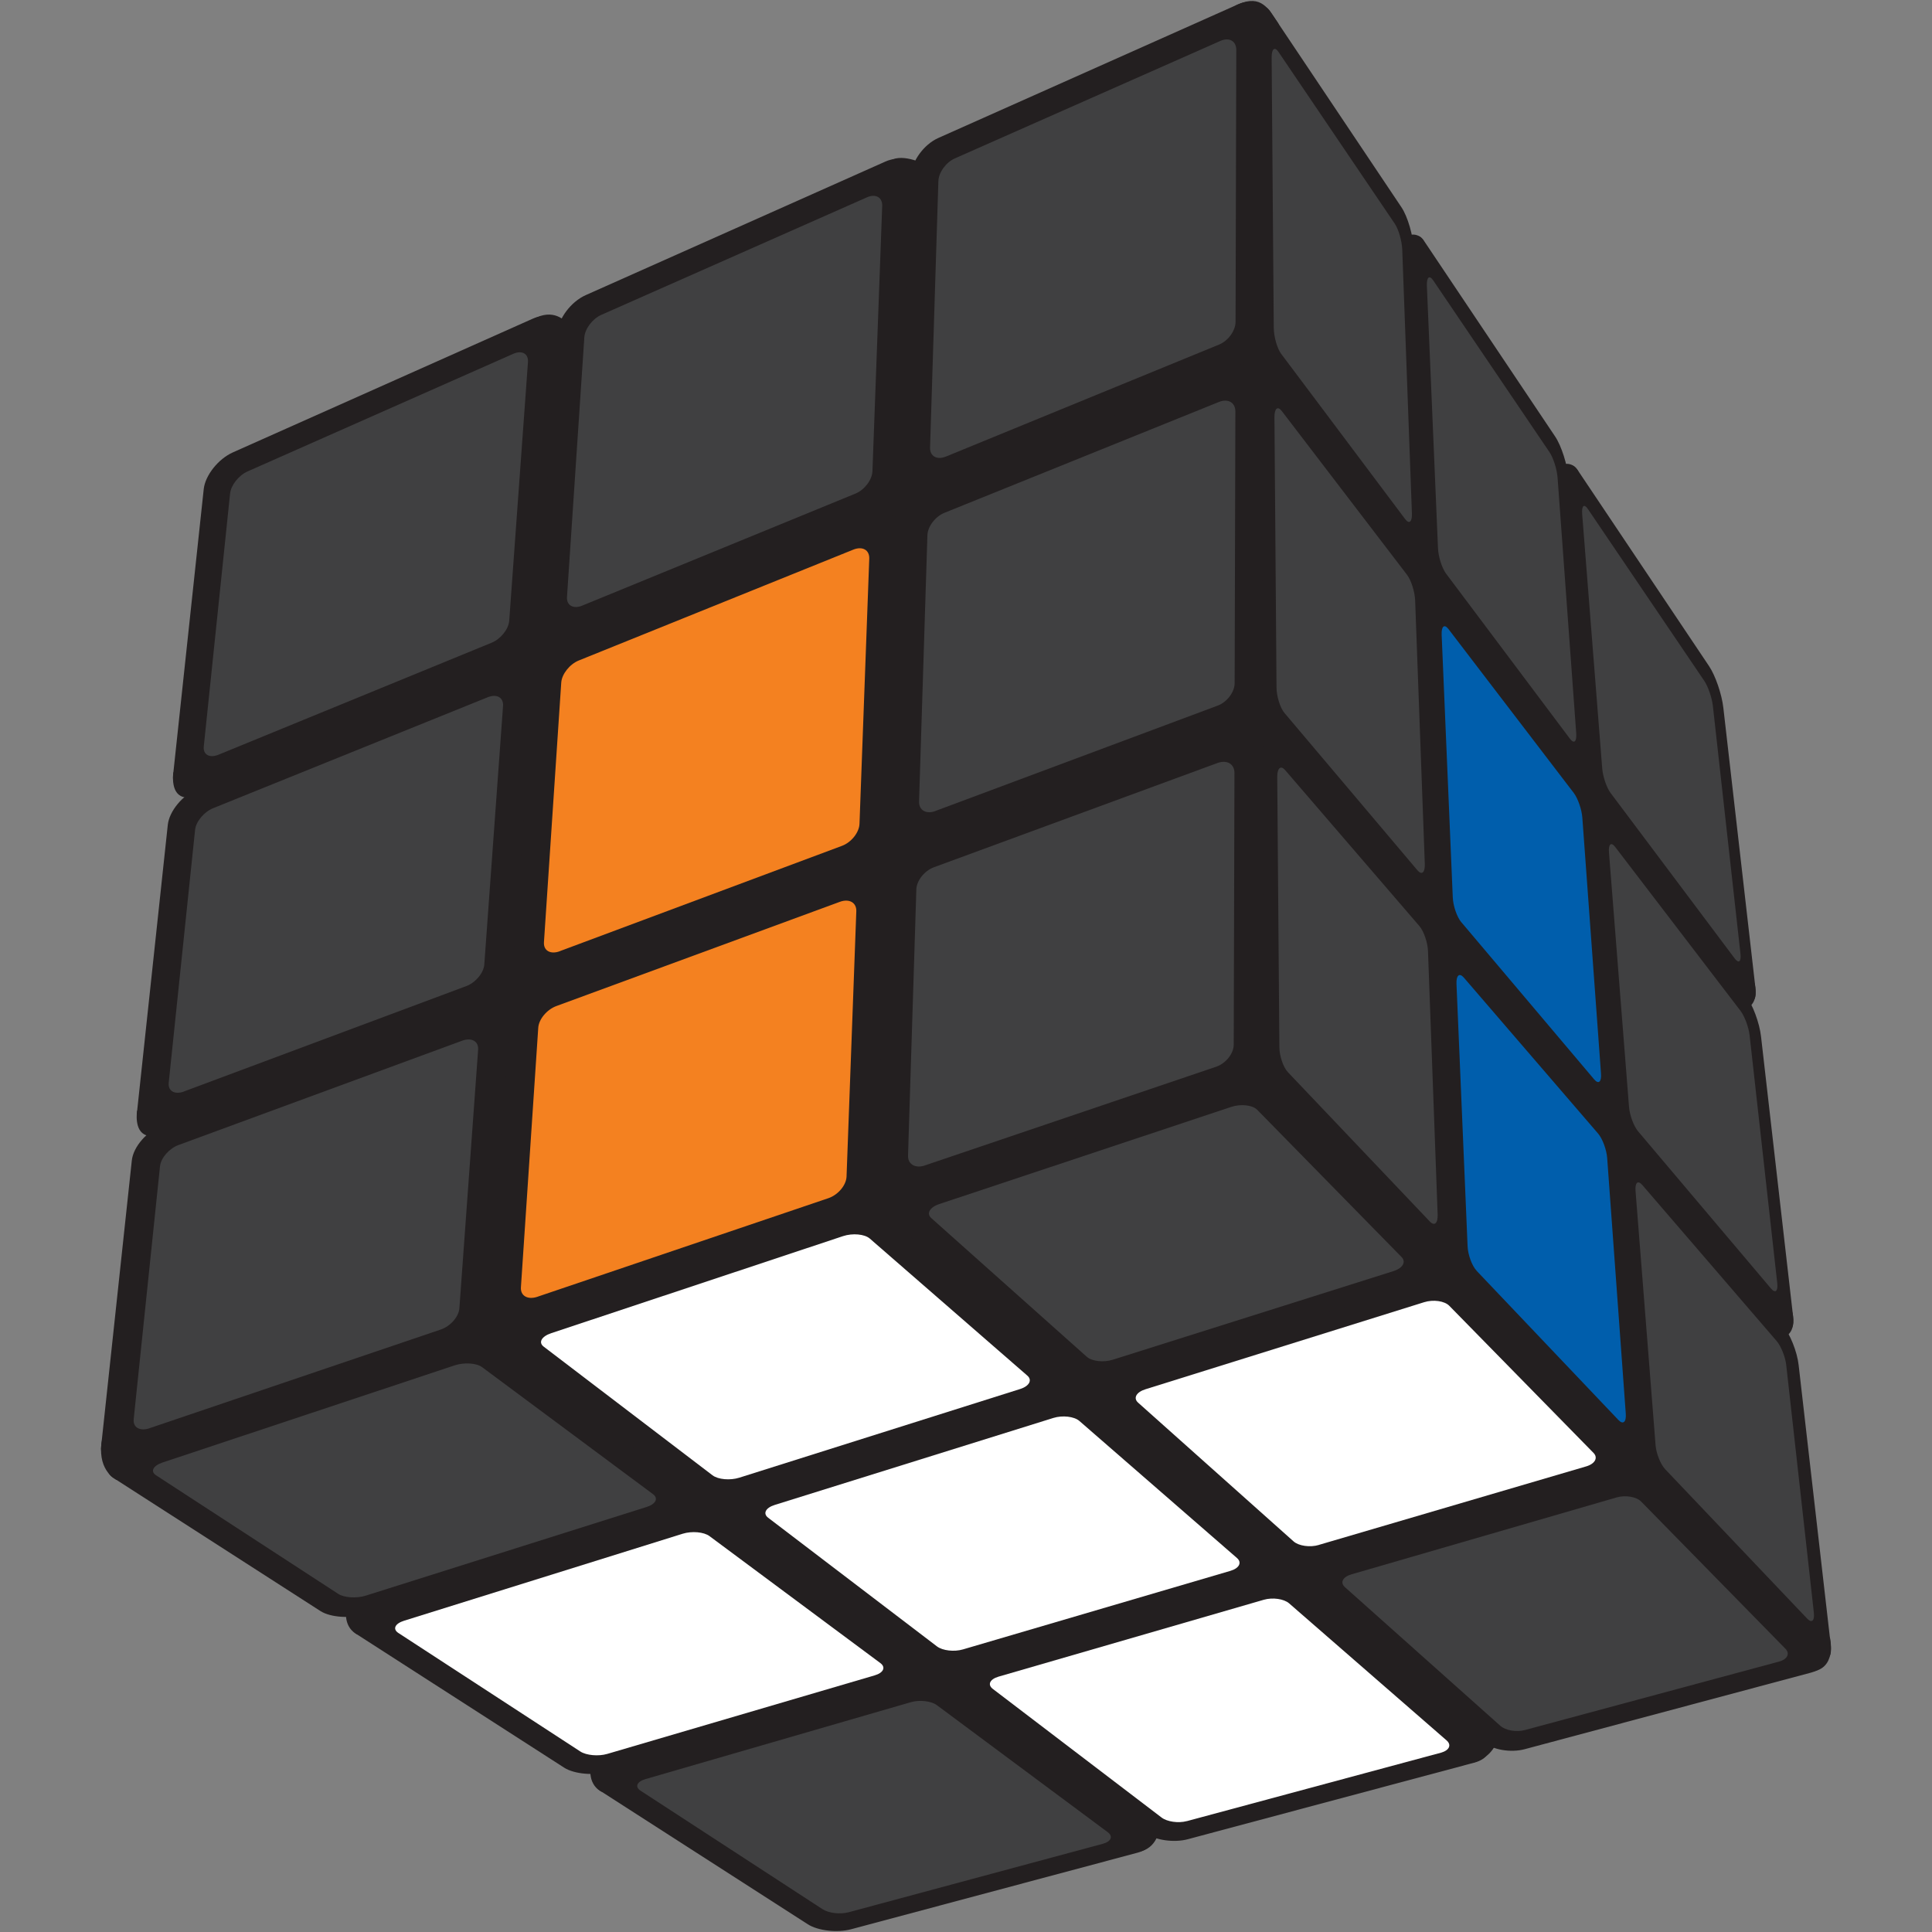 <?xml version="1.0" encoding="UTF-8"?>
<svg id="Layer_1" data-name="Layer 1" xmlns="http://www.w3.org/2000/svg" viewBox="0 0 400 400">
  <rect x="0" y="0" width="400" height="400" fill="#808080" stroke="none"/>
  <defs>
    <style>
      .cls-1 {
        fill: #005eac;
      }

      .cls-2 {
        fill: #f48120;
      }

      .cls-3 {
        fill: #fff;
      }

      .cls-4 {
        fill: #231f20;
      }

      .cls-5 {
        fill: #404041;
      }
    </style>
  </defs>
  <path class="cls-4" d="M370.29,317.87c-7.77-9.65-15.59-19.28-23.42-28.88,2.79,.92,5.87,1.04,9.12-.01,5.58-1.81,10.99-7.09,12.42-13.14l.54,1.07s2.77-.23,2.28-4.44c-.28-2.44-1.49-1.54-2.47-.35-.07-1.35-.36-2.71-.91-4.06-5.94-14.52-14.86-26.76-24.55-38.6-.11-2.26-.23-4.52-.37-6.77,3.54,.31,7.12-.38,9.96-2.21,4.7-3.03,7.35-7.36,8.01-12.11l.24,.48s2.77-.23,2.28-4.44c-.28-2.44-1.49-1.54-2.46-.35-.24-2.27-.89-4.58-1.97-6.84-7.2-15.09-15.39-29.68-24.53-43.67-1.78-13.58-3.2-27.26-3.59-41.9-.11-4.19-1.84-8.3-4.6-11.43,.58-.85,.99-1.96,.32-2.95-1.33-1.97-3.44-1.01-3.44-1.01l.53,1.55c-2.76-2.09-6.14-3.33-9.82-3.16-1.03,.05-2.04,.19-3.04,.4-1.93-13.78-5.91-26.96-13.87-38.41-.95-1.36-2.07-2.61-3.32-3.71l1.14-3.12c-1.33-1.97-3.44-1.01-3.44-1.01l1.07,3.14c-5.36-4.02-12.58-5.36-18.71-1.4-1.16,.75-2.24,1.65-3.22,2.68-.13-9.81-.11-19.61,.22-29.42,.3-8.9-8.04-17.4-17-17-9.47,.42-16.67,7.47-17,17-.52,15.16-.27,30.32,.09,45.47-3.46,1.35-6.89,2.82-10.38,4.15-6.49,2.48-13.06,4.75-19.67,6.91,0-8.48-.02-16.97-.07-25.45-.04-8.69-7.45-17.01-16.4-16.99l2-3.46s-4.4-2.57-7.42-1.45c-1.68,.62-.51,3.28,.85,5.53-7.36,1.95-13.07,8.26-13.03,16.38,.06,12.02,.07,24.04,.05,36.07-10.44,3.23-20.86,6.54-31.19,10.15-2.84,.99-5.67,2-8.5,3.02,.27-6.36,.43-12.73,.47-19.1,.04-8.28-6.8-16.22-15.13-16.95-1-1.56-3.32-4.09-7.24-2.38-2.66,1.15-1.97,2.51-.58,3.6-6.38,2.48-11.02,8.36-11.06,15.74-.05,10.64-.48,21.25-1.16,31.84-6.55,2.24-13.03,4.79-19.37,7.84-5.84,2.81-8.6,9.56-8.19,15.81-7.62,3.15-15.16,6.5-22.6,10.03-8.05,3.83-10.78,16-6.1,23.26,5.34,8.28,14.64,10.19,23.26,6.1,9.43-4.48,18.52-8.38,28.07-11.98-1.44,11.93-3,23.84-4.53,35.76-3.94,1.66-7.97,3.32-12.83,5.25-4.79,1.91-9.64,3.73-14.62,5.1-2.32,.64-4.67,1.21-7.05,1.6-.02,0-.04,0-.06,0-1.77,.16-3.52,.21-5.29,.22-8.89,.06-17.41,7.78-17,17,.41,9.16,7.47,17.06,17,17,12.35-.08,23.88-3.48,35.16-7.82-.52,4.71-1.03,9.43-1.47,14.15-.47,5.03-.05,9.64,1.47,13.93-4.96,1.49-9.97,2.85-15.02,4.03-10.55,2.46-16.38,3.38-26.33,4.07-8.85,.61-17.43,7.38-17,17,.39,8.69,7.5,17.65,17,17,23.08-1.59,45.08-7.22,66.57-14.85,1.36,1.07,2.72,2.12,4.08,3.17-1.02,.3-2.03,.62-3.06,.91-4.1,1.17-8.23,2.22-12.4,3.12-2.08,.45-4.17,.86-6.27,1.22-1,.17-2,.33-3.01,.48-.3,.03-.8,.09-1.53,.18-8.81,.99-17.44,7.11-17,17,.15,3.44,1.46,7.11,3.6,10.16l-2.06-.7s-.85,3.58,1.92,5.31c1.2,.75,2.09-.5,2.64-1.71,2.91,2.74,6.67,4.41,10.89,3.94,21.17-2.39,41.39-8.69,61.4-15.76,3.93,2.5,7.86,4.99,11.79,7.49-9.1,2.11-18.22,4.17-27.33,6.23-8.68,1.96-14.61,12.46-11.87,20.91,.92,2.85,2.41,5.29,4.29,7.22l-3.13-1.06s-.85,3.58,1.92,5.31c1.53,.96,2.56-1.33,3.02-2.67,4.01,3.09,9.29,4.32,14.82,3.07,18.47-4.17,36.95-8.37,55.33-12.92,6.89,5.89,13.42,12.1,19.36,19.03,3.98,4.64,11.03,5.93,16.97,4.22,.58,1.21,1.41,2.05,2.64,1.7,3.4-.97,3.69-4.88,3.69-4.88l-.25-.08c.35-.31,.69-.62,1-.96,6.62-7.22,6.19-16.81,0-24.04-1.54-1.8-3.13-3.55-4.74-5.27,.67-.19,1.34-.37,2-.57,8.96-2.6,17.88-5.31,26.8-8.05,7.13,6.29,14.21,12.65,21.1,19.21,4.3,4.09,10.73,5.77,16.42,4.4,.58,1.34,1.45,2.3,2.74,1.91,4-1.21,4.78-4.49,4.78-4.49l-1.39-.43c.52-.43,1.02-.88,1.49-1.39,6.1-6.65,6.88-17.49,0-24.04-2.36-2.24-4.74-4.46-7.13-6.66,8.67-2.52,17.37-4.94,26.12-7.17,5.73,7.04,11.46,14.09,17.15,21.16,5.6,6.96,18.29,6.27,24.04,0,6.78-7.39,5.98-16.62,0-24.04ZM127.36,168.77c.5-4.12,.98-8.25,1.44-12.37,12.8-3.65,25.69-6.96,38.49-10.59,1.7-.48,3.4-.98,5.1-1.48-.09,7.86-.18,15.72-.31,23.58-15.8,6.57-31.49,13.41-47.17,20.24,.83-6.46,1.66-12.92,2.44-19.38Zm-10.42,85.49c.38-3.89,.79-7.79,1.21-11.67,.57-5.17,1.18-10.33,1.8-15.49,9.72-4.18,19.43-8.4,29.13-12.63,7.47-3.25,14.89-6.47,22.32-9.64-.17,7.47-.35,14.94-.55,22.41-1.12,1.28-2.07,2.79-2.81,4.55-.67,1.58-1.07,3.22-1.24,4.87-5.83,2.51-11.65,5.07-17.44,7.64-11.74,5.21-21.84,9.79-32.45,14.13,.04-1.62-.05-3.44,.02-4.16Zm35.86,32.71c-2.18-1.45-4.34-2.91-6.5-4.39,9.94-4.34,19.5-8.67,29.05-12.83,1.9,2.69,4.25,5.04,6.9,7.09-9.88,3.23-19.68,6.64-29.46,10.13Zm121.93-156.05c1.24,1.37,2.42,2.69,3.57,4,0,1.61,0,3.21-.01,4.82-2.4-.76-4.9-1.25-7.42-1.55,.22-3.61,.39-7.22,.49-10.85,.04,.03,.09,.06,.13,.08,.19,.23,.47,.55,.89,1,.78,.84,1.58,1.65,2.35,2.5Zm-7.76,62.28c-.28-.32-.58-.61-.88-.91,.09-1.96,.22-3.92,.36-5.87,3.88,5.44,7.82,10.83,11.82,16.18,0,1.32,0,2.63,0,3.95-3.77-4.45-7.52-8.91-11.31-13.35Zm-60.45-60.55c10.71-4.32,21.1-9.3,31.02-15.16-.03,3.26-.08,6.51-.16,9.77-.15,5.35-.49,10.71-.93,16.08-10.27,3.19-20.36,7.27-30.15,10.96,.09-7.22,.17-14.43,.23-21.65Zm-.82,58.11c8.9-3.47,17.93-6.82,27.17-10.02-.84,11.02-1.19,22.02-.23,32.97-3.78,.82-7.57,1.61-11.37,2.33-5.98,1.13-11.16,2.02-16.19,2.76,.23-9.35,.44-18.7,.62-28.05Zm23.43,123.92c-7.97,2.32-15.98,4.51-24.01,6.62-5.23-3.78-10.58-7.42-15.99-10.97,1.21-.4,2.43-.8,3.64-1.2,9.43-3.05,18.89-6.04,28.37-8.96,2.09,1.99,4.19,3.97,6.31,5.93,2.49,2.31,4.99,4.59,7.51,6.87-1.94,.57-3.88,1.14-5.82,1.71Zm1.31-52.86c-3.15-3.12-6.27-6.27-9.39-9.43,.33-.1,.64-.2,.97-.3,13.71-4.14,27.67-7.34,41.66-10.34,3.04,3.6,6.07,7.2,9.1,10.81-2.22,.29-4.65,.59-7.85,1.03-8.83,1.23-17.45,3.3-26.01,5.75-2.83,.81-5.65,1.64-8.48,2.48Zm42.61,39.57c-4.62-4.05-9.23-8.12-13.8-12.23,4.26-1,8.54-1.87,12.88-2.53-1.46,.18-1.12,.13,1-.14,1.23-.16,2.46-.32,3.69-.48,2.73-.36,5.47-.71,8.19-1.13,4.2-.65,8.31-1.56,12.34-2.86,2.71,3.27,5.4,6.56,8.1,9.84-10.84,3.01-21.62,6.24-32.39,9.52Z"/>
  <path class="cls-4" d="M378.85,338.98s1.43,5.72-2.9,6.95c-4.32,1.25-3.44-6.95-3.44-6.95h6.34Z"/>
  <path class="cls-4" d="M24.13,306.39s-3.81-1.68-3.13-7.52c.68-5.86,8.97,.71,8.97,.71l-5.84,6.81Z"/>
  <path class="cls-4" d="M28.39,229.94s-.73,4.24,1.91,5.11c2.11,.69,6.24-.34,6.24-.34l-8.14-4.77Z"/>
  <path class="cls-4" d="M35.91,159.86s-.73,4.24,1.91,5.11c2.11,.69,6.24-.34,6.24-.34l-8.15-4.77Z"/>
  <rect class="cls-4" x="291.53" y="191.15" width="26.85" height="148.49" transform="translate(-96.23 315.2) rotate(-48.11)"/>
  <polygon class="cls-4" points="70.13 268.88 226.09 216.78 234.61 242.25 78.64 294.35 70.13 268.88"/>
  <rect class="cls-4" x="248.15" y="37.32" width="26.85" height="164.44"/>
  <polygon class="cls-4" points="82.17 120.82 222.54 61.69 220.4 183.02 72.36 236.51 82.17 120.82"/>
  <path class="cls-4" d="M187.36,248.44l68.39-23c3.34-1.12,6.04-4.53,6.04-7.6v-63.84c0-3.08-2.62-4.61-5.85-3.4l-66.28,24.56c-3.23,1.2-5.93,4.6-6.04,7.6l-2.11,62.29c-.1,3,2.52,4.52,5.86,3.4"/>
  <path class="cls-5" d="M191.51,241.28l60.3-20.43c1.99-.69,3.61-2.72,3.62-4.56l.15-56.28c0-1.84-1.56-2.75-3.51-2.04l-58.72,21.59c-1.95,.72-3.57,2.76-3.63,4.56l-1.72,55.13c-.06,1.8,1.51,2.72,3.51,2.04"/>
  <path class="cls-4" d="M106.89,275.51l68.39-23c3.34-1.12,6.12-4.47,6.22-7.47l2.12-62.28c.1-3.01-2.44-4.47-5.67-3.27l-66.28,24.56c-3.23,1.2-6.02,4.54-6.22,7.47l-4.23,60.73c-.21,2.92,2.33,4.39,5.67,3.27"/>
  <path class="cls-2" d="M111.24,268.49l60.3-20.43c1.99-.69,3.67-2.68,3.73-4.49l2.02-54.9c.07-1.79-1.46-2.67-3.4-1.96l-58.72,21.59c-1.95,.72-3.62,2.73-3.73,4.48l-3.59,53.75c-.12,1.75,1.4,2.63,3.4,1.96"/>
  <path class="cls-4" d="M26.42,302.57l68.4-23c3.34-1.12,6.19-4.4,6.4-7.33l4.23-60.73c.21-2.92-2.25-4.32-5.48-3.13l-66.28,24.56c-3.23,1.19-6.1,4.48-6.4,7.33l-6.35,59.17c-.31,2.85,2.15,4.25,5.48,3.13"/>
  <path class="cls-5" d="M30.97,295.69l60.3-20.43c1.99-.68,3.71-2.64,3.84-4.39l3.88-53.53c.13-1.75-1.35-2.59-3.29-1.88l-58.73,21.6c-1.94,.71-3.66,2.68-3.84,4.39l-5.45,52.38c-.18,1.71,1.29,2.55,3.29,1.87"/>
  <path class="cls-4" d="M189.66,175.15l66.28-24.56c3.23-1.2,5.85-4.67,5.85-7.74v-63.84c0-3.08-2.54-4.53-5.67-3.26l-64.17,26.11c-3.13,1.27-5.74,4.73-5.85,7.74l-2.11,62.29c-.11,3,2.44,4.46,5.67,3.26"/>
  <path class="cls-5" d="M193.68,167.9l58.43-21.81c1.93-.72,3.5-2.8,3.51-4.64l.15-56.27c0-1.84-1.52-2.72-3.4-1.96l-56.85,22.96c-1.88,.76-3.46,2.84-3.51,4.64l-1.73,55.13c-.05,1.8,1.47,2.68,3.4,1.96"/>
  <path class="cls-4" d="M111.67,204.05l66.28-24.56c3.23-1.2,5.93-4.6,6.03-7.6l2.12-62.29c.1-3.01-2.35-4.4-5.48-3.13l-64.17,26.11c-3.13,1.27-5.83,4.68-6.04,7.6l-4.23,60.73c-.2,2.92,2.25,4.33,5.48,3.13"/>
  <path class="cls-2" d="M115.9,196.93l58.43-21.81c1.93-.72,3.55-2.76,3.62-4.56l2.02-54.89c.07-1.8-1.4-2.64-3.29-1.88l-56.86,22.96c-1.87,.76-3.5,2.81-3.62,4.57l-3.58,53.75c-.12,1.76,1.35,2.59,3.29,1.87"/>
  <path class="cls-4" d="M33.69,232.94l66.28-24.56c3.23-1.2,6.01-4.54,6.22-7.47l4.23-60.73c.21-2.92-2.16-4.27-5.29-3l-64.17,26.12c-3.13,1.27-5.91,4.62-6.22,7.47l-6.34,59.17c-.31,2.85,2.06,4.19,5.29,2.99"/>
  <path class="cls-5" d="M38.11,225.97l58.43-21.81c1.93-.72,3.6-2.73,3.73-4.48l3.88-53.52c.12-1.76-1.3-2.56-3.18-1.8l-56.85,22.97c-1.88,.76-3.55,2.77-3.73,4.48l-5.46,52.37c-.17,1.72,1.25,2.52,3.18,1.8"/>
  <path class="cls-4" d="M191.96,101.86l64.17-26.11c3.13-1.27,5.67-4.8,5.67-7.87V4.03c0-3.07-2.45-4.48-5.48-3.13l-62.06,27.67c-3.02,1.35-5.56,4.87-5.66,7.88l-2.12,62.28c-.1,3,2.35,4.4,5.48,3.13"/>
  <path class="cls-5" d="M195.86,94.52l56.56-23.19c1.87-.77,3.39-2.88,3.39-4.72l.15-56.27c0-1.84-1.46-2.68-3.29-1.87l-54.99,24.33c-1.83,.81-3.35,2.92-3.4,4.72l-1.72,55.13c-.06,1.8,1.41,2.64,3.29,1.87"/>
  <path class="cls-4" d="M116.46,132.58l64.17-26.11c3.13-1.27,5.75-4.74,5.85-7.74l2.12-62.29c.1-3-2.27-4.34-5.29-2.99l-62.06,27.66c-3.02,1.35-5.64,4.82-5.85,7.74l-4.23,60.73c-.21,2.92,2.16,4.26,5.29,2.99"/>
  <path class="cls-5" d="M120.56,125.38l56.56-23.19c1.87-.77,3.44-2.84,3.51-4.64l2.02-54.9c.07-1.79-1.35-2.6-3.17-1.79l-54.99,24.33c-1.83,.81-3.39,2.89-3.51,4.65l-3.59,53.75c-.12,1.76,1.31,2.56,3.18,1.79"/>
  <path class="cls-4" d="M40.95,163.3l64.17-26.11c3.13-1.27,5.83-4.68,6.04-7.61l4.23-60.73c.21-2.92-2.08-4.2-5.11-2.86l-62.06,27.67c-3.03,1.35-5.73,4.75-6.04,7.6l-6.34,59.17c-.31,2.85,1.98,4.13,5.11,2.86"/>
  <path class="cls-5" d="M45.25,156.25l56.56-23.19c1.87-.77,3.49-2.81,3.62-4.56l3.88-53.52c.13-1.75-1.24-2.53-3.06-1.72l-54.99,24.34c-1.82,.8-3.44,2.85-3.62,4.56l-5.45,52.38c-.18,1.71,1.2,2.48,3.06,1.71"/>
  <polygon class="cls-4" points="97.44 308.81 245.07 261.28 312.9 325.71 176.58 364.66 97.44 308.81"/>
  <path class="cls-4" d="M315.64,362.16l59.3-15.86c2.87-.77,3.88-2.75,2.26-4.44l-33.56-34.67c-1.63-1.68-5.4-2.33-8.42-1.45l-62.42,18.22c-3.02,.88-4.03,2.87-2.25,4.44l36.67,32.31c1.78,1.57,5.55,2.21,8.42,1.45"/>
  <path class="cls-5" d="M315.7,358.19l52.61-14.17c1.73-.46,2.34-1.65,1.35-2.66l-29.87-30.47c-.98-1.01-3.25-1.39-5.06-.87l-54.92,15.93c-1.81,.52-2.42,1.71-1.35,2.66l32.18,28.71c1.06,.95,3.32,1.34,5.06,.87"/>
  <path class="cls-4" d="M245.93,380.79l59.3-15.85c2.87-.78,3.77-2.67,1.99-4.23l-36.68-32.32c-1.78-1.56-5.67-2.11-8.7-1.23l-62.42,18.21c-3.02,.88-3.91,2.78-1.98,4.23l39.8,29.95c1.93,1.45,5.82,2.01,8.7,1.24"/>
  <path class="cls-3" d="M245.71,377.05l52.61-14.17c1.73-.47,2.26-1.6,1.19-2.54l-32.62-28.39c-1.07-.93-3.41-1.26-5.22-.74l-54.93,15.92c-1.81,.53-2.34,1.66-1.19,2.54l34.94,26.63c1.15,.88,3.49,1.21,5.22,.74"/>
  <path class="cls-4" d="M176.22,399.43l59.3-15.85c2.87-.78,3.64-2.57,1.72-4.02l-39.8-29.95c-1.93-1.45-5.95-1.92-8.97-1.03l-62.42,18.22c-3.03,.88-3.79,2.68-1.72,4.01l42.92,27.59c2.08,1.34,6.1,1.8,8.97,1.03"/>
  <path class="cls-5" d="M175.71,395.91l52.61-14.17c1.73-.47,2.19-1.54,1.02-2.41l-35.38-26.3c-1.16-.86-3.58-1.14-5.38-.61l-54.93,15.92c-1.81,.53-2.26,1.6-1.02,2.41l37.69,24.54c1.25,.81,3.65,1.09,5.39,.62"/>
  <path class="cls-4" d="M272.8,323.96l62.42-18.22c3.02-.88,4.15-2.96,2.53-4.64l-33.56-34.67c-1.63-1.68-5.52-2.24-8.69-1.24l-65.54,20.58c-3.17,1-4.31,3.07-2.53,4.64l36.67,32.31c1.78,1.57,5.67,2.12,8.7,1.24"/>
  <path class="cls-3" d="M273.04,319.86l55.37-16.26c1.82-.54,2.49-1.78,1.52-2.78l-29.87-30.47c-.98-1.01-3.32-1.34-5.22-.74l-57.68,18.02c-1.9,.59-2.59,1.83-1.52,2.78l32.18,28.72c1.06,.94,3.39,1.28,5.22,.74"/>
  <path class="cls-4" d="M199.42,345.38l62.42-18.22c3.02-.88,4.03-2.87,2.25-4.44l-36.67-32.31c-1.78-1.57-5.8-2.03-8.97-1.03l-65.54,20.58c-3.17,1-4.19,2.98-2.25,4.44l39.8,29.95c1.93,1.45,5.95,1.92,8.97,1.03"/>
  <path class="cls-3" d="M199.38,341.49l55.36-16.26c1.83-.54,2.44-1.73,1.36-2.66l-32.63-28.38c-1.07-.93-3.49-1.21-5.38-.62l-57.69,18.01c-1.9,.59-2.5,1.79-1.35,2.66l34.94,26.63c1.16,.88,3.56,1.16,5.39,.62"/>
  <path class="cls-4" d="M126.05,366.8l62.42-18.22c3.02-.88,3.92-2.78,1.98-4.22l-39.8-29.96c-1.93-1.45-6.06-1.82-9.24-.82l-65.53,20.58c-3.18,1-4.06,2.89-1.98,4.22l42.91,27.6c2.08,1.33,6.22,1.7,9.24,.82"/>
  <path class="cls-3" d="M125.72,363.13l55.36-16.26c1.83-.53,2.36-1.67,1.2-2.54l-35.38-26.29c-1.16-.87-3.65-1.09-5.55-.5l-57.68,18.01c-1.9,.59-2.43,1.73-1.19,2.54l37.69,24.55c1.25,.8,3.73,1.02,5.55,.49"/>
  <path class="cls-4" d="M229.95,285.77l65.53-20.58c3.18-1,4.44-3.17,2.81-4.85l-33.56-34.68c-1.63-1.68-5.64-2.14-8.97-1.03l-68.66,22.95c-3.33,1.11-4.58,3.29-2.81,4.85l36.68,32.31c1.78,1.57,5.79,2.03,8.97,1.03"/>
  <path class="cls-5" d="M230.38,281.52l58.12-18.35c1.92-.6,2.67-1.91,1.68-2.91l-29.87-30.47c-.98-1.01-3.39-1.28-5.39-.62l-60.43,20.11c-1.99,.65-2.74,1.96-1.68,2.91l32.19,28.71c1.06,.95,3.47,1.22,5.38,.62"/>
  <path class="cls-4" d="M152.92,309.96l65.53-20.58c3.18-1,4.31-3.08,2.54-4.64l-36.68-32.31c-1.78-1.57-5.91-1.94-9.24-.83l-68.66,22.95c-3.32,1.12-4.46,3.19-2.53,4.64l39.8,29.96c1.92,1.45,6.06,1.82,9.24,.82"/>
  <path class="cls-3" d="M153.06,305.94l58.12-18.35c1.92-.6,2.59-1.85,1.52-2.78l-32.62-28.38c-1.08-.93-3.56-1.16-5.55-.5l-60.43,20.1c-1.99,.67-2.68,1.91-1.53,2.78l34.94,26.63c1.16,.88,3.63,1.1,5.55,.5"/>
  <path class="cls-4" d="M75.88,334.16l65.53-20.58c3.18-1,4.19-2.98,2.26-4.44l-39.8-29.95c-1.93-1.45-6.19-1.73-9.52-.61l-68.65,22.95c-3.33,1.11-4.34,3.1-2.26,4.43l42.92,27.6c2.08,1.33,6.34,1.61,9.52,.61"/>
  <path class="cls-5" d="M75.73,330.36l58.12-18.35c1.92-.6,2.52-1.79,1.35-2.66l-35.38-26.29c-1.16-.87-3.72-1.03-5.71-.37l-60.44,20.1c-1.99,.67-2.59,1.86-1.35,2.66l37.7,24.54c1.24,.81,3.8,.97,5.71,.37"/>
  <polygon class="cls-4" points="280.65 72.66 343.49 159.53 354.14 272.98 283.67 192.89 280.65 72.66"/>
  <path class="cls-4" d="M343.28,307.73l33.4,34.81c1.61,1.68,2.67,.78,2.35-2.02l-6.64-57.89c-.31-2.81-1.81-6.52-3.33-8.3l-31.29-36.68c-1.52-1.78-2.57-.87-2.35,2.02l4.53,59.76c.22,2.9,1.71,6.62,3.33,8.3"/>
  <path class="cls-5" d="M344.78,304.21l29.36,30.89c.96,1.02,1.59,.47,1.4-1.21l-5.72-51.28c-.19-1.69-1.08-3.92-2-4.98l-27.79-32.28c-.92-1.07-1.54-.52-1.41,1.21l4.15,52.66c.14,1.73,1.03,3.96,2,4.98"/>
  <path class="cls-4" d="M304.03,266.81l33.39,34.81c1.62,1.68,2.76,.71,2.54-2.19l-4.53-59.76c-.21-2.89-1.63-6.68-3.14-8.47l-31.3-36.68c-1.52-1.78-2.65-.79-2.54,2.19l2.43,61.63c.12,2.98,1.53,6.77,3.15,8.46"/>
  <path class="cls-1" d="M305.72,263.11l29.36,30.89c.97,1.02,1.65,.42,1.52-1.31l-3.85-52.93c-.13-1.74-.97-4.01-1.89-5.08l-27.79-32.28c-.92-1.06-1.6-.47-1.52,1.31l2.3,54.32c.07,1.79,.92,4.06,1.88,5.08"/>
  <path class="cls-4" d="M264.76,225.88l33.4,34.81c1.61,1.68,2.83,.64,2.72-2.35l-2.44-61.63c-.12-2.98-1.45-6.85-2.96-8.62l-31.3-36.69c-1.52-1.78-2.73-.72-2.72,2.35l.33,63.5c.02,3.07,1.34,6.94,2.96,8.62"/>
  <path class="cls-5" d="M266.66,222l29.36,30.89c.96,1.02,1.69,.39,1.63-1.41l-2-54.58c-.07-1.79-.87-4.11-1.78-5.17l-27.79-32.28c-.92-1.07-1.65-.43-1.64,1.41l.44,55.96c.02,1.84,.81,4.16,1.78,5.18"/>
  <path class="cls-4" d="M337.77,237.65l31.3,36.68c1.51,1.78,2.49,.95,2.16-1.86l-6.63-57.89c-.32-2.81-1.73-6.6-3.15-8.47l-29.2-38.55c-1.41-1.87-2.38-1.03-2.16,1.86l4.53,59.77c.22,2.89,1.63,6.68,3.15,8.46"/>
  <path class="cls-5" d="M339.15,234.23l27.51,32.54c.9,1.07,1.49,.57,1.3-1.12l-5.72-51.28c-.19-1.69-1.03-3.96-1.88-5.08l-25.94-33.92c-.85-1.12-1.44-.62-1.3,1.12l4.15,52.66c.13,1.73,.98,4.01,1.88,5.08"/>
  <path class="cls-4" d="M300.98,194.53l31.3,36.69c1.52,1.78,2.57,.87,2.35-2.03l-4.53-59.76c-.21-2.9-1.54-6.76-2.96-8.62l-29.19-38.55c-1.42-1.87-2.47-.97-2.35,2.02l2.44,61.63c.12,2.98,1.44,6.85,2.96,8.62"/>
  <path class="cls-1" d="M302.56,190.94l27.5,32.54c.91,1.07,1.54,.53,1.41-1.21l-3.86-52.93c-.12-1.74-.93-4.06-1.78-5.17l-25.94-33.93c-.86-1.12-1.49-.57-1.41,1.21l2.3,54.32c.07,1.79,.87,4.11,1.78,5.18"/>
  <path class="cls-4" d="M264.2,151.41l31.3,36.68c1.51,1.78,2.65,.8,2.54-2.19l-2.44-61.63c-.12-2.99-1.36-6.92-2.78-8.8l-29.19-38.55c-1.41-1.87-2.55-.88-2.54,2.2l.33,63.49c.02,3.07,1.26,7.01,2.78,8.79"/>
  <path class="cls-5" d="M265.96,147.64l27.5,32.54c.91,1.07,1.59,.49,1.53-1.31l-2-54.57c-.07-1.79-.82-4.15-1.67-5.28l-25.94-33.92c-.86-1.12-1.54-.53-1.52,1.31l.43,55.96c.02,1.84,.76,4.2,1.67,5.28"/>
  <path class="cls-4" d="M332.26,167.57l29.2,38.55c1.41,1.87,2.3,1.11,1.97-1.69l-6.63-57.89c-.32-2.81-1.64-6.67-2.96-8.63l-27.09-40.42c-1.31-1.96-2.2-1.2-1.98,1.69l4.53,59.76c.21,2.9,1.54,6.76,2.96,8.63"/>
  <path class="cls-5" d="M333.51,164.25l25.64,34.19c.85,1.12,1.38,.67,1.19-1.02l-5.71-51.28c-.19-1.69-.99-4.01-1.78-5.18l-24.09-35.57c-.79-1.17-1.32-.71-1.19,1.02l4.15,52.66c.13,1.73,.93,4.06,1.78,5.18"/>
  <path class="cls-4" d="M297.94,122.25l29.19,38.55c1.42,1.87,2.39,1.04,2.16-1.86l-4.53-59.76c-.22-2.9-1.47-6.84-2.78-8.8l-27.09-40.42c-1.31-1.96-2.29-1.12-2.16,1.86l2.43,61.63c.12,2.98,1.35,6.92,2.78,8.79"/>
  <path class="cls-5" d="M299.39,118.76l25.65,34.19c.84,1.12,1.42,.63,1.3-1.12l-3.86-52.93c-.13-1.74-.88-4.11-1.67-5.28l-24.08-35.57c-.79-1.17-1.38-.67-1.31,1.12l2.3,54.31c.07,1.79,.83,4.15,1.67,5.28"/>
  <path class="cls-4" d="M263.63,76.94l29.19,38.55c1.42,1.87,2.47,.97,2.35-2.02l-2.44-61.63c-.12-2.99-1.27-7-2.59-8.95L263.06,2.46c-1.31-1.96-2.36-1.05-2.35,2.02l.32,63.5c.02,3.07,1.18,7.09,2.59,8.95"/>
  <path class="cls-5" d="M265.27,73.28l25.65,34.19c.84,1.12,1.47,.59,1.4-1.21l-2-54.58c-.07-1.79-.76-4.2-1.55-5.37l-24.08-35.57c-.79-1.17-1.43-.63-1.41,1.21l.44,55.96c.02,1.84,.71,4.25,1.55,5.38"/>
  <path class="cls-4" d="M264.46,4.55c-1.75-2.55-3.26-5.81-8.14-3.64-4.87,2.17,3.57,3.23,3.57,3.23,0,0,6.33,2.97,4.58,.41"/>
</svg>
